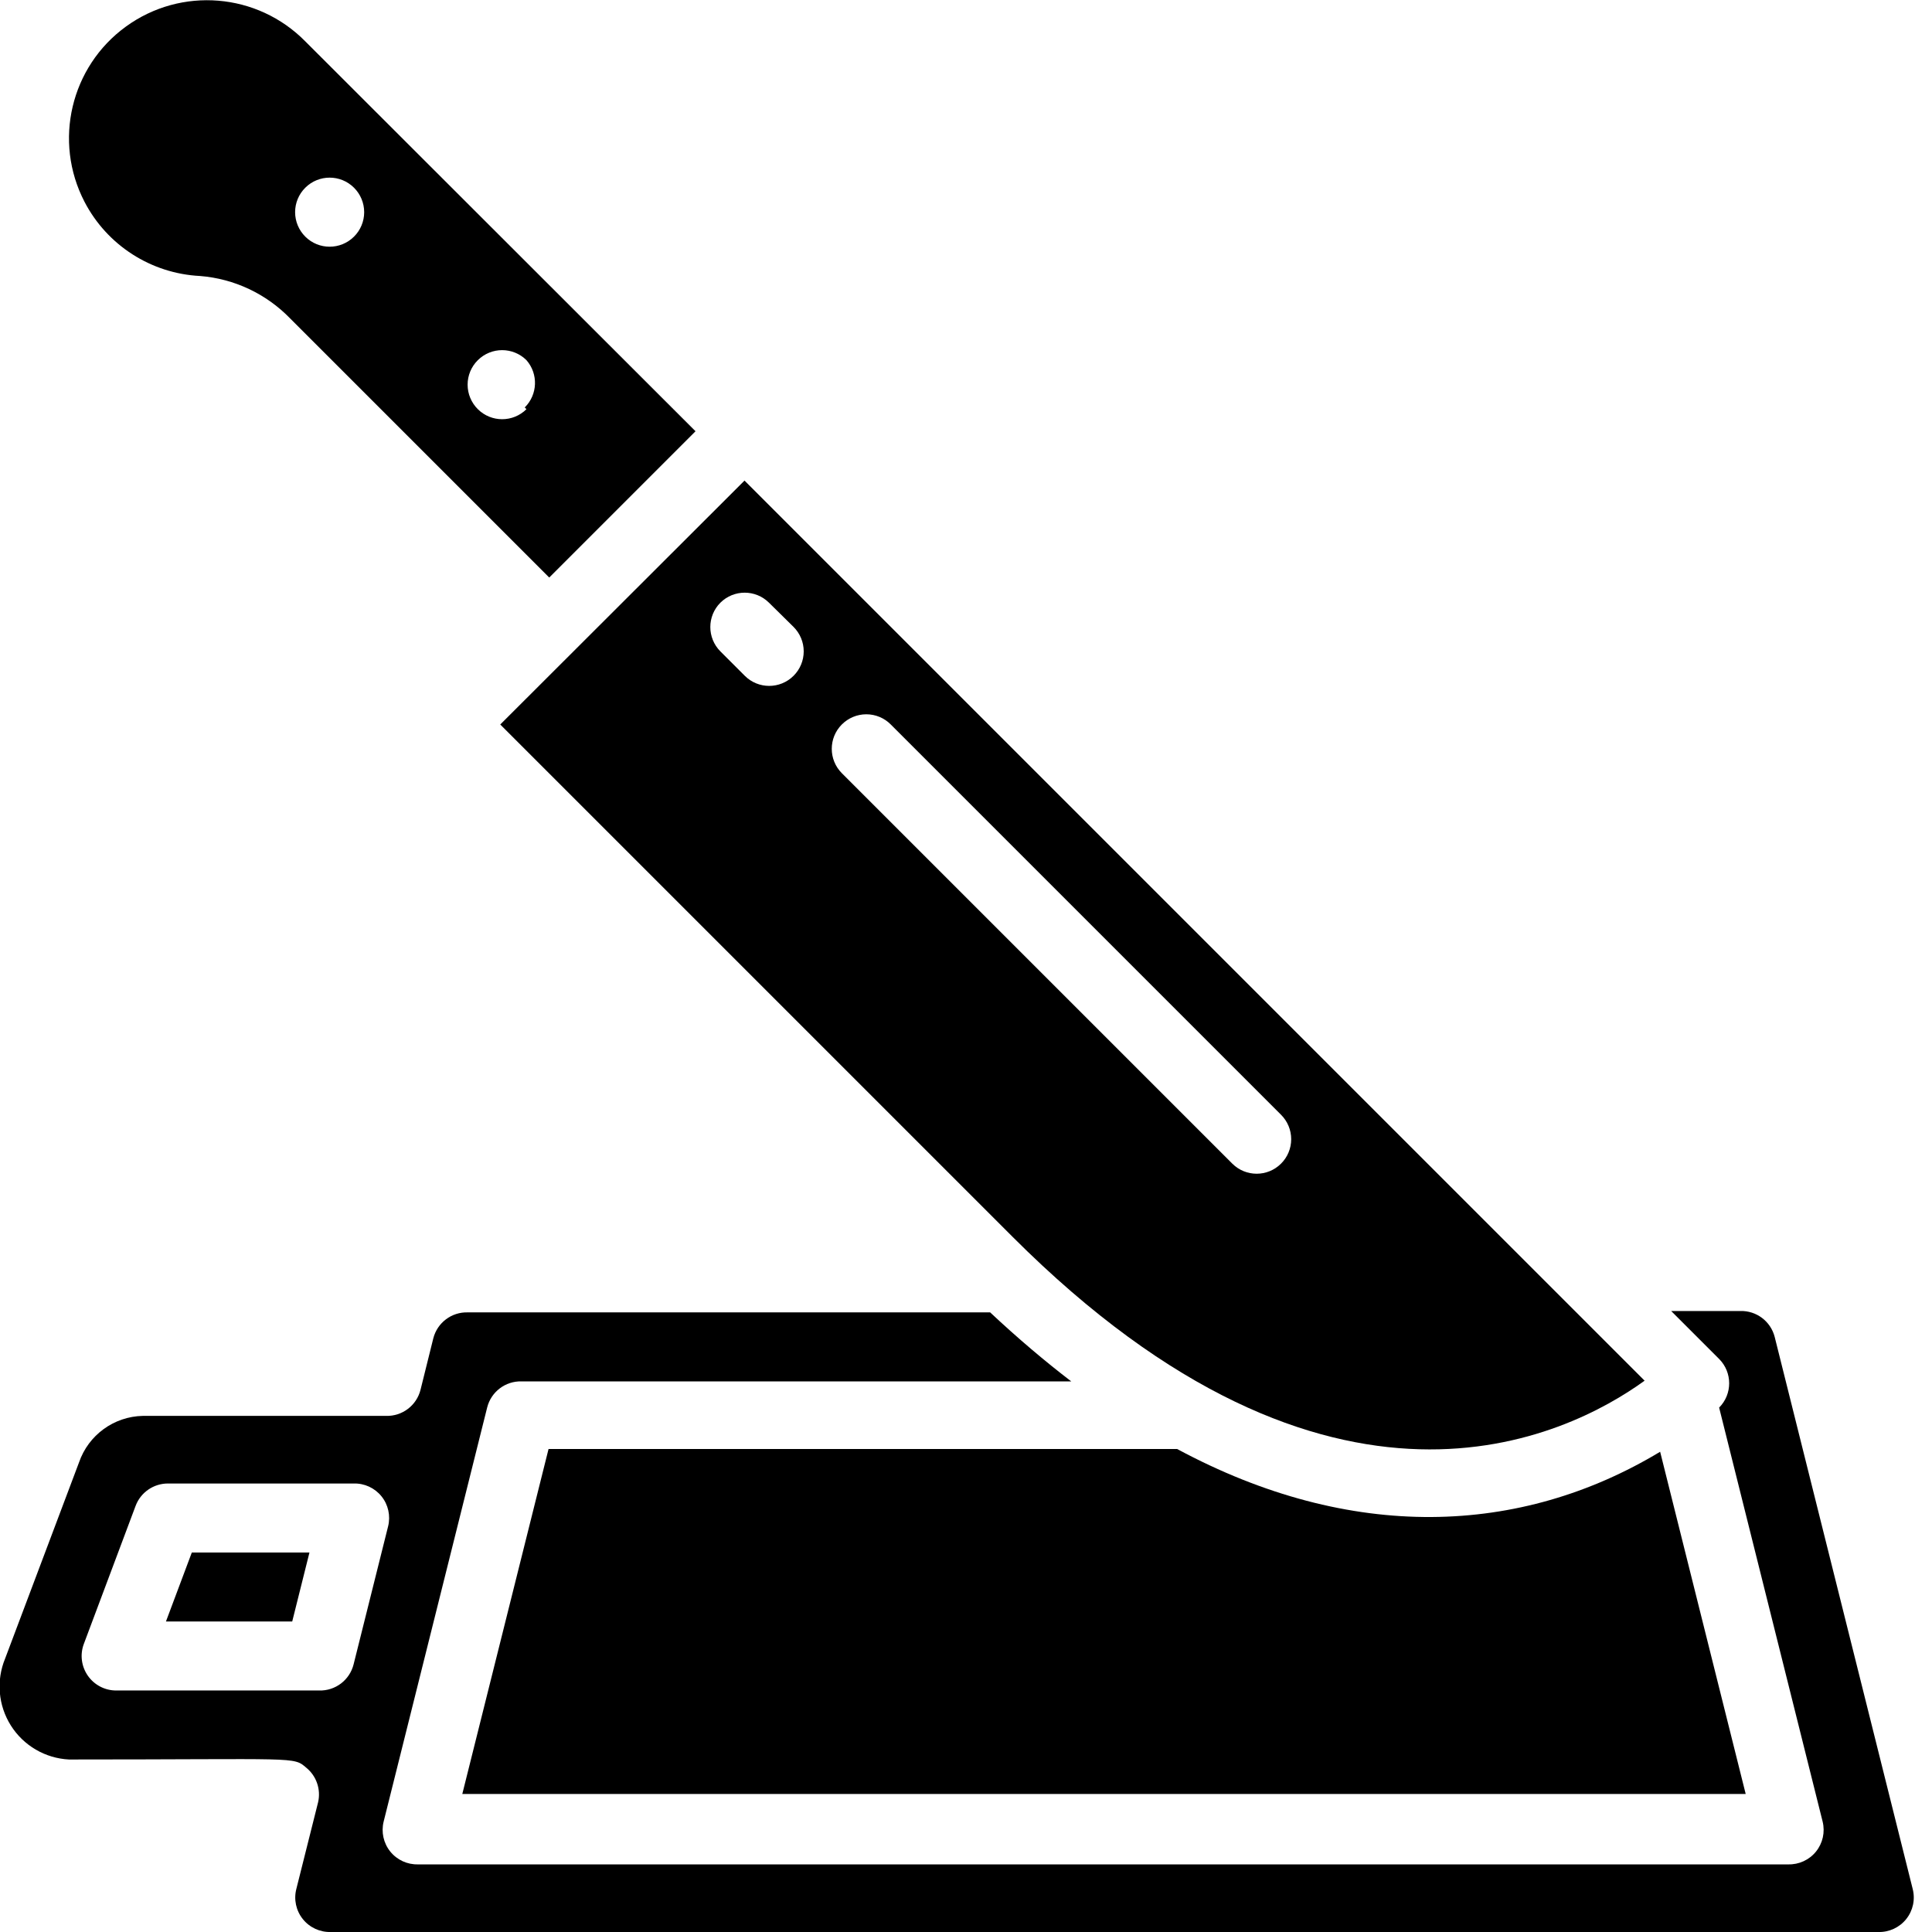 <svg height="512" viewBox="0 0 56 56" width="512" xmlns="http://www.w3.org/2000/svg"><g id="020---Cutting-Board" transform="translate(-1)"><path id="Shape" d="m9.85 1.2c-1.389-1.41-3.6-1.593-5.201-.429-1.601 1.163-2.111 3.323-1.199 5.079.655 1.261 1.931 2.079 3.35 2.15.991.079 1.918.517 2.61 1.23l7.51 7.51 4.24-4.24zm1.41 5.66c-.39.388-1.02.388-1.41 0-.189-.188-.296-.443-.296-.71s.106-.522.296-.71c.39-.388 1.02-.388 1.41 0 .189.188.296.443.296.71s-.106.522-.296.71zm5 5c-.39.388-1.02.388-1.41 0-.189-.188-.296-.443-.296-.71s.106-.522.296-.71c.39-.388 1.02-.388 1.41 0 .348.398.326.998-.05 1.37z"/><path id="Shape" d="m22.58 13.93-7.08 7.07 14.85 14.85c9.24 9.24 16.08 5.79 18.32 4.17zm1.42 5.66c-.39.388-1.02.388-1.41 0l-.71-.71c-.388-.39-.388-1.02 0-1.41.39-.388 1.02-.388 1.41 0l.71.7c.189.188.296.443.296.71s-.106.522-.296.71zm14.13 14.14c-.39.388-1.02.388-1.41 0l-11.32-11.32c-.388-.39-.388-1.02 0-1.41.188-.189.443-.296.71-.296s.522.106.71.296l11.31 11.31c.189.188.296.443.296.71s-.106.522-.296.71z"/><path id="Shape" d="m3 51c6.69 0 6.49-.09 6.88.24.294.241.426.629.34 1l-.63 2.51c-.079.305-.01.629.187.875.197.246.498.385.813.375h44.85c.315.01.616-.129.813-.375s.266-.57.187-.875l-4-16c-.117-.453-.532-.765-1-.75h-2l1.39 1.39c.388.39.388 1.02 0 1.41l3 12c.075.304.004.625-.192.868-.196.243-.495.381-.808.372h-39.71c-.313.009-.611-.128-.808-.372-.196-.243-.267-.565-.192-.868l3-12c.113-.457.529-.774 1-.76h15.93c-.77-.59-1.55-1.25-2.35-2h-15.14c-.468-.015-.883.297-1 .75l-.37 1.49c-.113.457-.529.774-1 .76h-7.05c-.839.017-1.578.557-1.85 1.35l-2.14 5.68c-.264.637-.203 1.362.165 1.945s.996.95 1.685.985zm.43-3.35 1.5-4c.146-.392.522-.651.94-.65h5.38c.313-.009.611.128.808.372.196.243.267.565.192.868l-1 4c-.113.457-.529.774-1 .76h-5.88c-.328.001-.636-.159-.824-.429s-.231-.614-.116-.921z"/><path id="Shape" d="m35.12 42h-18.22l-2.5 10h37.2l-2.48-9.92c-4.05 2.44-8.96 2.63-14-.08z"/><path id="Shape" d="m9.97 45h-3.41l-.75 2h3.66z"/></g></svg>